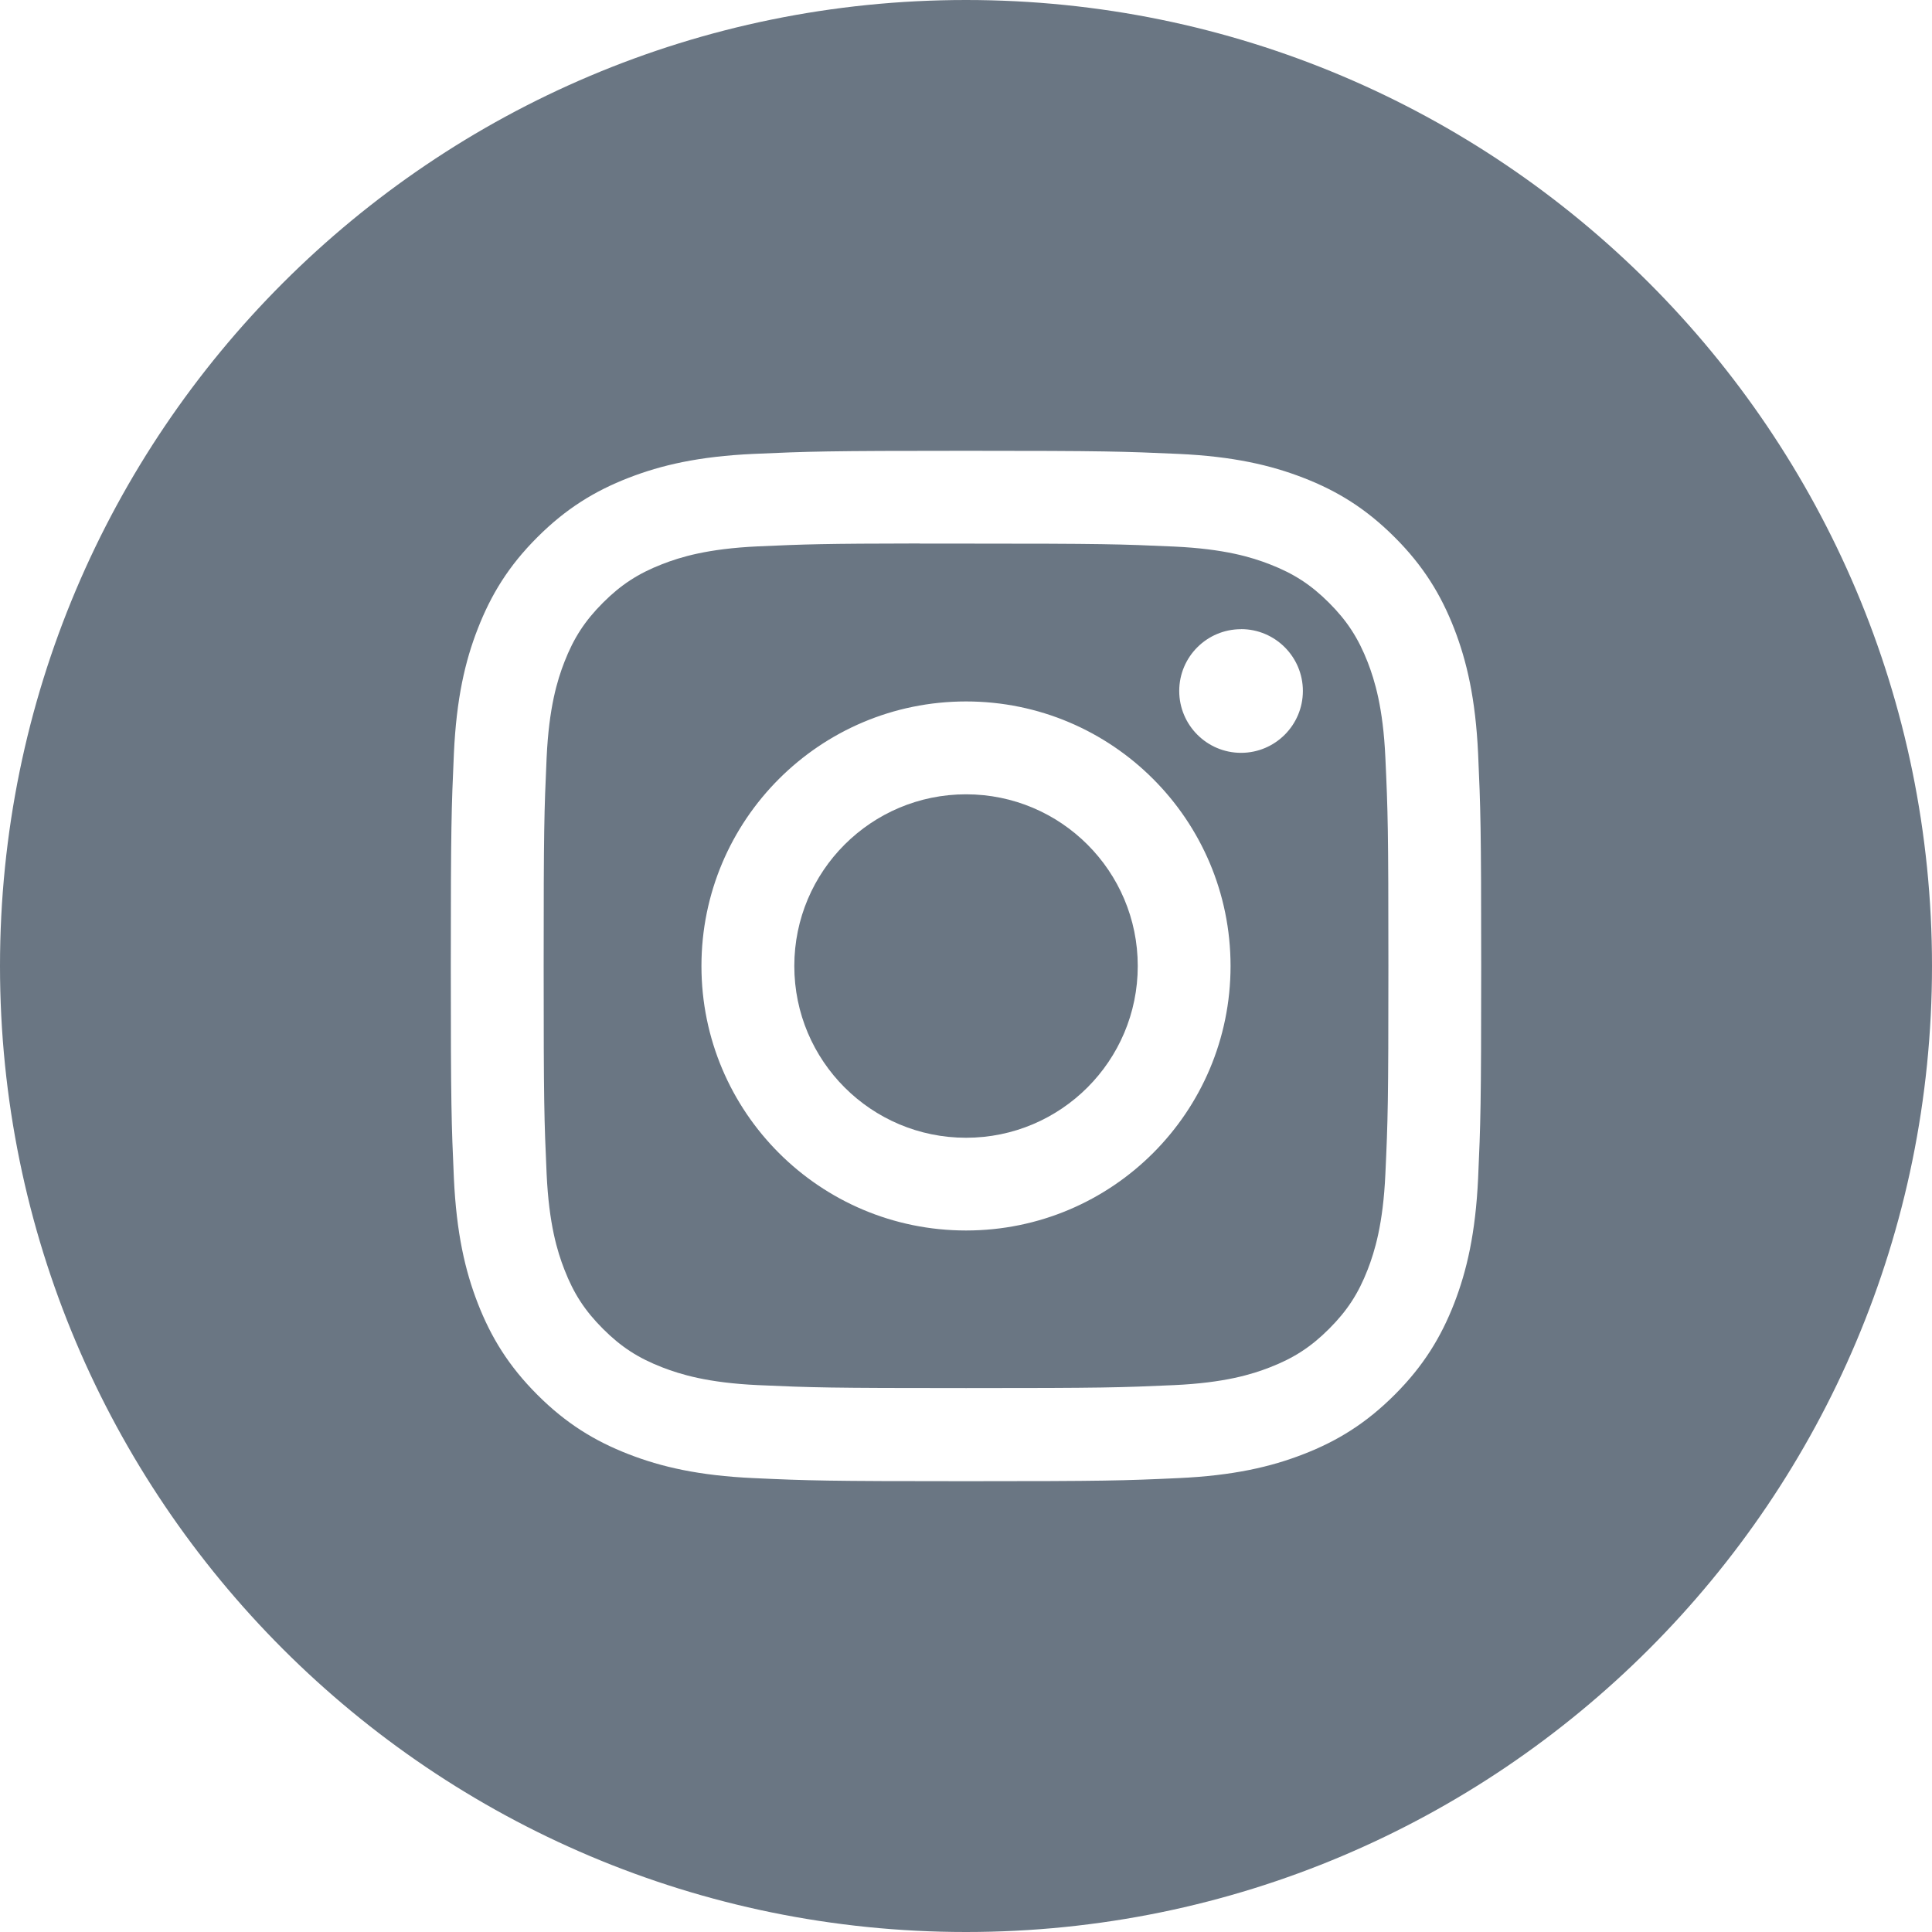 <svg width="30" height="30" viewBox="0 0 30 30" fill="none" xmlns="http://www.w3.org/2000/svg">
<path fill-rule="evenodd" clip-rule="evenodd" d="M15 0C6.716 0 0 6.716 0 15C0 23.284 6.716 30 15 30C23.284 30 30 23.284 30 15C30 6.716 23.284 0 15 0ZM11.702 7.048C12.555 7.01 12.828 7 15.001 7H14.998C17.172 7 17.443 7.01 18.297 7.048C19.148 7.087 19.73 7.222 20.24 7.42C20.767 7.624 21.212 7.898 21.657 8.343C22.102 8.787 22.375 9.234 22.58 9.76C22.777 10.268 22.912 10.85 22.952 11.701C22.99 12.555 23 12.827 23 15C23 17.173 22.99 17.445 22.952 18.298C22.912 19.149 22.777 19.731 22.58 20.24C22.375 20.766 22.102 21.212 21.657 21.657C21.212 22.102 20.767 22.376 20.241 22.58C19.732 22.778 19.149 22.913 18.298 22.952C17.444 22.991 17.173 23 15 23C12.827 23 12.555 22.991 11.701 22.952C10.85 22.913 10.268 22.778 9.759 22.58C9.234 22.376 8.787 22.102 8.343 21.657C7.898 21.212 7.625 20.766 7.42 20.24C7.222 19.731 7.088 19.15 7.048 18.298C7.01 17.445 7 17.173 7 15C7 12.827 7.01 12.555 7.048 11.701C7.087 10.85 7.221 10.268 7.42 9.76C7.625 9.234 7.898 8.787 8.343 8.343C8.788 7.898 9.234 7.624 9.76 7.42C10.269 7.222 10.85 7.087 11.702 7.048Z" fill="#6A7683"/>
<path fill-rule="evenodd" clip-rule="evenodd" d="M14.283 8.441C14.422 8.441 14.572 8.441 14.734 8.441L15.001 8.441C17.137 8.441 17.39 8.449 18.233 8.487C19.014 8.523 19.437 8.653 19.719 8.763C20.092 8.908 20.358 9.081 20.638 9.361C20.918 9.641 21.091 9.908 21.237 10.281C21.346 10.563 21.477 10.986 21.512 11.766C21.551 12.61 21.559 12.863 21.559 14.998C21.559 17.133 21.551 17.386 21.512 18.23C21.477 19.01 21.346 19.433 21.237 19.715C21.092 20.088 20.918 20.354 20.638 20.634C20.358 20.914 20.092 21.087 19.719 21.232C19.437 21.342 19.014 21.472 18.233 21.508C17.39 21.546 17.137 21.554 15.001 21.554C12.865 21.554 12.611 21.546 11.768 21.508C10.988 21.472 10.565 21.341 10.283 21.232C9.909 21.087 9.643 20.914 9.363 20.634C9.083 20.354 8.909 20.088 8.764 19.714C8.654 19.432 8.524 19.009 8.488 18.229C8.45 17.386 8.442 17.132 8.442 14.996C8.442 12.86 8.45 12.608 8.488 11.764C8.524 10.984 8.654 10.561 8.764 10.279C8.909 9.906 9.083 9.639 9.363 9.359C9.643 9.079 9.909 8.906 10.283 8.76C10.565 8.65 10.988 8.52 11.768 8.484C12.506 8.451 12.792 8.441 14.283 8.439V8.441ZM19.271 9.77C18.741 9.77 18.311 10.199 18.311 10.729C18.311 11.259 18.741 11.69 19.271 11.69C19.801 11.69 20.231 11.259 20.231 10.729C20.231 10.2 19.801 9.769 19.271 9.769V9.77ZM10.892 15C10.892 12.731 12.732 10.892 15.001 10.892C17.269 10.892 19.108 12.731 19.108 15C19.108 17.269 17.27 19.107 15.001 19.107C12.732 19.107 10.892 17.269 10.892 15Z" fill="#6A7683"/>
<path d="M15.001 12.334C16.473 12.334 17.667 13.527 17.667 15C17.667 16.473 16.473 17.667 15.001 17.667C13.528 17.667 12.334 16.473 12.334 15C12.334 13.527 13.528 12.334 15.001 12.334V12.334Z" fill="#6A7683"/>
</svg>
